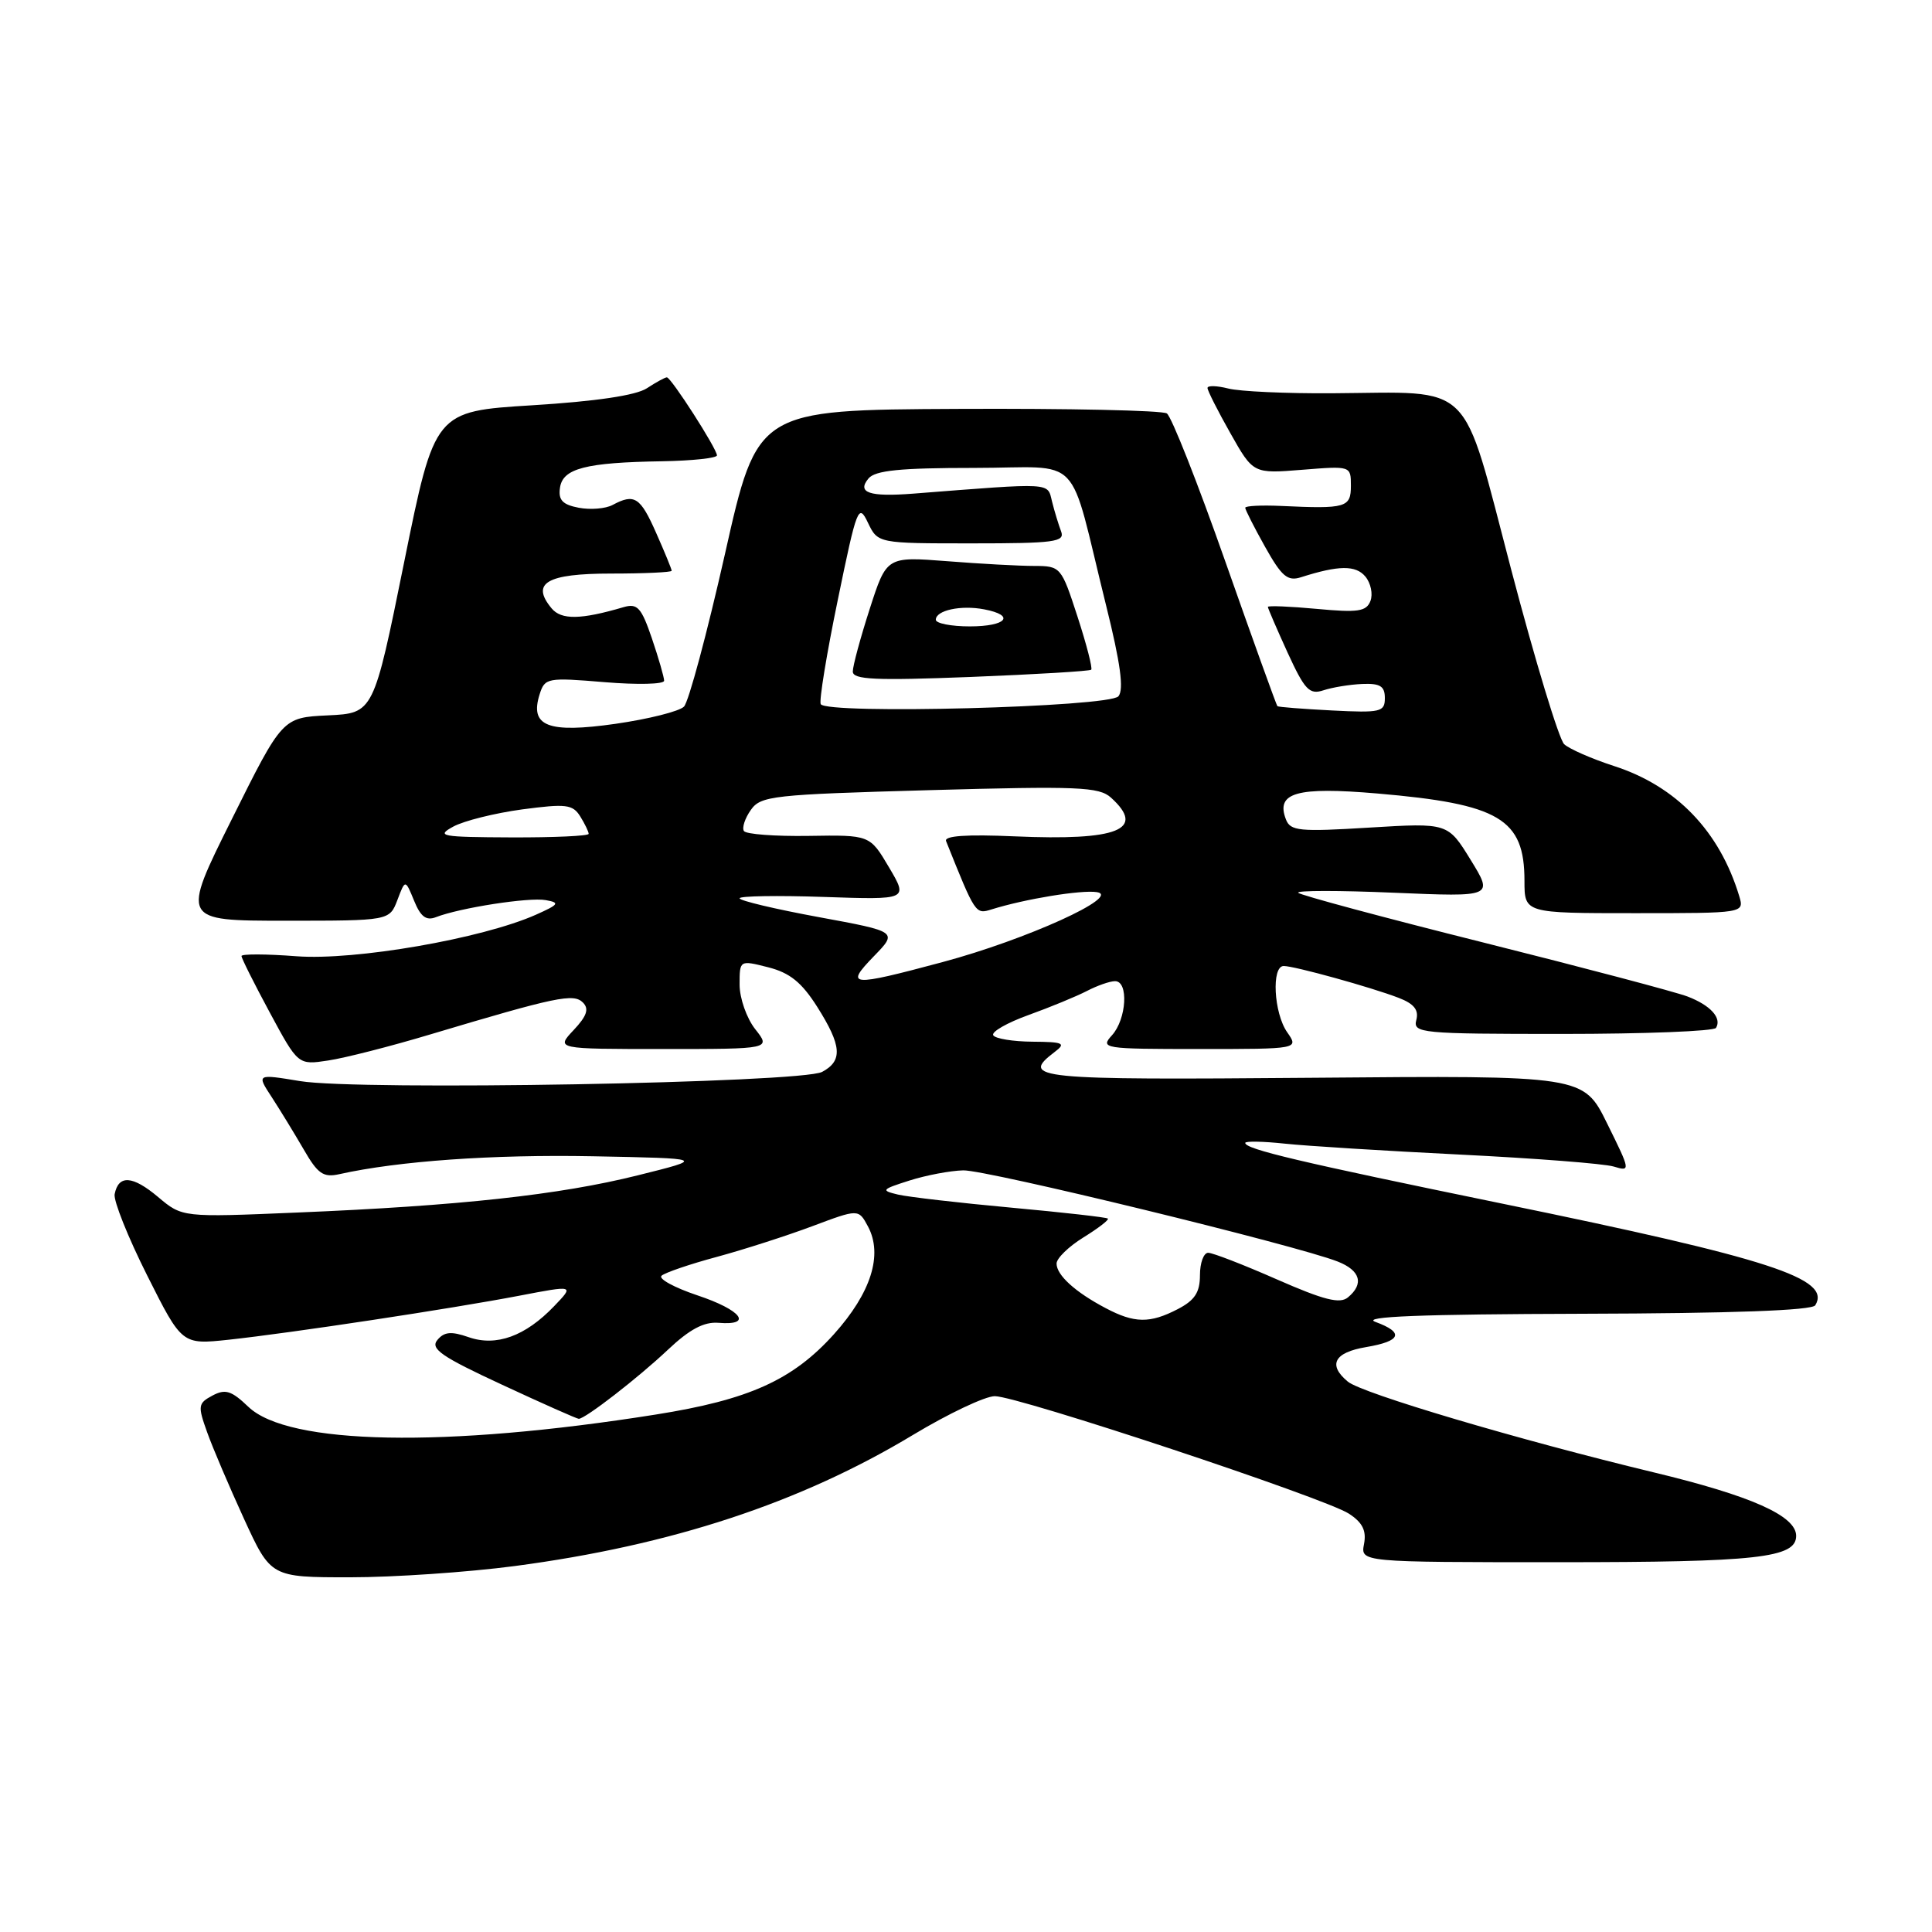 <?xml version="1.0" encoding="UTF-8" standalone="no"?>
<!DOCTYPE svg PUBLIC "-//W3C//DTD SVG 1.1//EN" "http://www.w3.org/Graphics/SVG/1.1/DTD/svg11.dtd" >
<svg xmlns="http://www.w3.org/2000/svg" xmlns:xlink="http://www.w3.org/1999/xlink" version="1.1" viewBox="0 0 256 256">
 <g >
 <path fill="currentColor"
d=" M 68.20 207.51 C 88.94 204.77 106.04 199.14 121.00 190.12 C 125.67 187.31 130.54 185.00 131.82 185.00 C 134.89 185.00 175.58 198.50 178.74 200.57 C 180.54 201.74 181.08 202.82 180.74 204.59 C 180.28 207.00 180.28 207.00 206.57 207.00 C 232.87 207.00 238.00 206.43 238.00 203.51 C 238.00 200.85 232.05 198.20 219.06 195.08 C 201.29 190.80 180.46 184.63 178.59 183.07 C 175.92 180.85 176.78 179.21 181.00 178.50 C 185.68 177.71 186.10 176.57 182.25 175.16 C 180.30 174.45 188.23 174.14 209.69 174.08 C 229.50 174.03 240.10 173.64 240.53 172.96 C 242.71 169.42 234.58 166.78 199.02 159.48 C 172.09 153.95 165.00 152.27 165.00 151.44 C 165.00 151.19 167.36 151.23 170.25 151.54 C 173.14 151.85 183.60 152.50 193.50 152.99 C 203.40 153.48 212.54 154.19 213.81 154.57 C 216.08 155.25 216.07 155.17 212.96 148.88 C 209.82 142.50 209.82 142.50 173.91 142.81 C 137.08 143.12 135.10 142.93 139.75 139.39 C 141.29 138.23 140.92 138.06 136.81 138.03 C 134.23 138.01 131.89 137.63 131.61 137.18 C 131.33 136.73 133.44 135.52 136.30 134.49 C 139.16 133.46 142.62 132.03 144.00 131.32 C 145.38 130.60 147.06 130.01 147.75 130.01 C 149.57 130.00 149.28 135.03 147.35 137.17 C 145.75 138.93 146.17 139.00 158.90 139.00 C 172.11 139.00 172.11 139.00 170.56 136.78 C 168.78 134.24 168.45 128.00 170.10 128.00 C 171.51 128.00 181.67 130.81 185.33 132.22 C 187.36 133.00 188.02 133.82 187.67 135.15 C 187.21 136.90 188.23 137.00 207.03 137.00 C 217.95 137.00 227.10 136.64 227.38 136.20 C 228.18 134.89 226.64 133.20 223.60 132.04 C 222.02 131.44 209.89 128.23 196.64 124.91 C 183.38 121.59 172.30 118.61 172.02 118.30 C 171.73 117.98 177.44 117.98 184.69 118.29 C 197.89 118.85 197.89 118.85 194.87 113.94 C 191.85 109.03 191.85 109.03 181.45 109.66 C 172.17 110.23 170.98 110.12 170.39 108.57 C 169.02 105.02 171.81 104.23 182.48 105.14 C 198.70 106.53 202.00 108.49 202.00 116.72 C 202.00 121.00 202.00 121.00 216.57 121.00 C 231.13 121.00 231.13 121.00 230.46 118.75 C 227.86 110.14 222.13 104.18 213.89 101.51 C 210.92 100.55 207.94 99.24 207.26 98.61 C 206.58 97.97 203.42 87.58 200.25 75.51 C 193.55 50.02 195.55 51.99 176.50 52.11 C 170.45 52.15 164.26 51.87 162.75 51.48 C 161.24 51.10 160.00 51.06 160.00 51.41 C 160.00 51.75 161.36 54.45 163.03 57.40 C 166.06 62.77 166.06 62.77 172.53 62.25 C 178.99 61.73 179.00 61.73 179.00 64.36 C 179.00 67.26 178.37 67.44 169.75 67.04 C 167.14 66.92 165.00 67.03 165.00 67.28 C 165.00 67.54 166.18 69.87 167.63 72.46 C 169.83 76.39 170.61 77.05 172.38 76.49 C 177.38 74.89 179.65 74.87 180.92 76.40 C 181.64 77.27 181.94 78.72 181.59 79.63 C 181.05 81.03 179.94 81.19 174.48 80.68 C 170.91 80.35 168.00 80.23 168.00 80.42 C 168.00 80.60 169.18 83.33 170.61 86.47 C 172.89 91.43 173.50 92.08 175.36 91.47 C 176.54 91.08 178.85 90.70 180.50 90.63 C 182.88 90.53 183.50 90.92 183.50 92.50 C 183.50 94.34 182.95 94.47 176.50 94.14 C 172.65 93.94 169.39 93.69 169.26 93.57 C 169.14 93.46 166.03 84.84 162.37 74.43 C 158.71 64.02 155.22 55.17 154.61 54.78 C 154.00 54.38 141.54 54.11 126.93 54.18 C 100.35 54.31 100.35 54.31 96.06 73.41 C 93.69 83.91 91.25 93.01 90.63 93.63 C 90.01 94.26 85.93 95.28 81.56 95.91 C 72.59 97.19 70.15 96.24 71.51 91.98 C 72.19 89.82 72.54 89.76 80.11 90.39 C 84.45 90.75 88.00 90.67 88.00 90.20 C 88.00 89.74 87.27 87.21 86.38 84.59 C 84.98 80.49 84.46 79.92 82.63 80.45 C 76.96 82.12 74.38 82.16 73.09 80.61 C 70.30 77.25 72.44 76.00 80.97 76.00 C 85.39 76.00 89.00 75.83 89.00 75.63 C 89.00 75.42 88.08 73.17 86.95 70.63 C 84.84 65.85 84.07 65.36 81.17 66.91 C 80.24 67.41 78.22 67.57 76.69 67.28 C 74.54 66.87 73.96 66.26 74.20 64.63 C 74.56 62.07 77.59 61.28 87.75 61.12 C 91.74 61.05 95.00 60.70 95.00 60.34 C 95.00 59.47 88.92 50.00 88.36 50.00 C 88.12 50.00 86.93 50.65 85.71 51.45 C 84.27 52.39 78.97 53.18 70.55 53.70 C 57.60 54.50 57.60 54.50 53.55 74.50 C 49.50 94.50 49.50 94.50 43.46 94.79 C 37.42 95.08 37.42 95.08 30.72 108.54 C 24.01 122.00 24.01 122.00 37.81 122.00 C 51.61 122.00 51.61 122.00 52.66 119.25 C 53.70 116.50 53.70 116.50 54.87 119.35 C 55.73 121.47 56.47 122.03 57.76 121.53 C 60.94 120.29 70.09 118.87 72.31 119.27 C 74.23 119.61 74.07 119.84 71.00 121.21 C 63.86 124.38 47.06 127.29 39.31 126.71 C 35.29 126.40 32.00 126.39 32.00 126.68 C 32.00 126.98 33.69 130.35 35.75 134.17 C 39.50 141.13 39.50 141.13 43.50 140.52 C 45.70 140.19 51.77 138.64 57.00 137.07 C 73.76 132.06 76.00 131.60 77.24 132.84 C 78.08 133.68 77.77 134.62 76.01 136.49 C 73.65 139.00 73.65 139.00 87.90 139.00 C 102.15 139.00 102.15 139.00 100.07 136.37 C 98.93 134.92 98.00 132.26 98.00 130.47 C 98.00 127.21 98.00 127.21 101.79 128.17 C 104.66 128.90 106.23 130.17 108.29 133.42 C 111.54 138.56 111.69 140.56 108.94 142.03 C 106.20 143.50 47.49 144.54 39.75 143.25 C 33.99 142.30 33.99 142.30 36.02 145.40 C 37.13 147.11 39.03 150.22 40.25 152.32 C 42.11 155.55 42.84 156.06 44.98 155.58 C 52.80 153.84 65.26 152.96 78.50 153.21 C 93.50 153.50 93.50 153.50 84.50 155.74 C 74.13 158.33 60.84 159.78 39.33 160.67 C 24.15 161.31 24.15 161.31 20.95 158.61 C 17.56 155.76 15.70 155.64 15.19 158.24 C 15.03 159.11 16.96 163.95 19.50 169.00 C 24.11 178.18 24.11 178.18 30.31 177.52 C 38.61 176.62 59.76 173.42 68.80 171.69 C 76.10 170.29 76.10 170.29 73.43 173.07 C 69.61 177.06 65.75 178.46 62.09 177.18 C 59.79 176.38 58.86 176.46 57.95 177.56 C 56.99 178.72 58.49 179.76 66.52 183.48 C 71.87 185.97 76.45 188.00 76.69 188.00 C 77.55 188.00 84.56 182.57 88.51 178.84 C 91.37 176.14 93.28 175.12 95.20 175.28 C 99.84 175.66 98.24 173.58 92.41 171.64 C 89.34 170.61 87.20 169.44 87.66 169.04 C 88.12 168.63 91.42 167.50 95.00 166.54 C 98.58 165.57 104.26 163.74 107.63 162.48 C 113.76 160.18 113.76 160.18 115.01 162.51 C 117.02 166.27 115.42 171.31 110.50 176.79 C 105.03 182.87 99.24 185.48 86.86 187.44 C 58.95 191.87 38.19 191.47 32.91 186.41 C 30.66 184.26 29.86 184.01 28.15 184.92 C 26.24 185.94 26.19 186.28 27.44 189.76 C 28.17 191.82 30.38 196.99 32.33 201.25 C 35.89 209.00 35.89 209.00 46.39 209.00 C 52.17 209.00 61.98 208.33 68.20 207.51 Z  M 146.50 173.33 C 142.47 171.21 140.00 168.96 140.00 167.43 C 140.00 166.73 141.60 165.18 143.55 163.97 C 145.51 162.76 146.97 161.64 146.80 161.47 C 146.64 161.30 140.88 160.65 134.00 160.02 C 127.12 159.39 120.38 158.61 119.00 158.29 C 116.68 157.74 116.79 157.61 120.50 156.43 C 122.70 155.73 125.91 155.12 127.64 155.08 C 130.70 155.00 171.76 165.00 177.25 167.16 C 180.26 168.34 180.77 170.12 178.61 171.91 C 177.54 172.80 175.44 172.27 169.20 169.53 C 164.79 167.59 160.69 166.00 160.09 166.00 C 159.49 166.00 159.00 167.34 159.00 168.97 C 159.00 171.26 158.31 172.30 156.05 173.47 C 152.37 175.38 150.31 175.35 146.50 173.33 Z  M 115.78 126.72 C 118.96 123.45 118.96 123.45 108.48 121.52 C 102.72 120.46 98.00 119.34 98.00 119.03 C 98.00 118.72 103.03 118.64 109.17 118.85 C 120.34 119.23 120.34 119.23 117.80 114.93 C 115.26 110.63 115.26 110.63 107.16 110.76 C 102.70 110.83 98.83 110.54 98.57 110.11 C 98.30 109.68 98.71 108.42 99.49 107.32 C 100.80 105.45 102.39 105.28 123.16 104.70 C 142.83 104.15 145.63 104.26 147.21 105.69 C 151.89 109.93 148.17 111.42 134.43 110.82 C 128.06 110.54 125.08 110.75 125.36 111.45 C 129.25 121.16 129.25 121.17 131.39 120.50 C 135.84 119.11 143.25 117.90 145.33 118.21 C 148.72 118.73 135.99 124.51 124.90 127.48 C 112.62 130.77 111.92 130.71 115.78 126.72 Z  M 60.06 109.53 C 61.47 108.76 65.58 107.74 69.19 107.25 C 75.00 106.48 75.88 106.58 76.88 108.17 C 77.49 109.16 78.00 110.20 78.00 110.49 C 78.00 110.77 73.39 110.98 67.75 110.96 C 58.42 110.92 57.73 110.80 60.06 109.53 Z  M 108.75 93.30 C 108.52 92.86 109.53 86.65 111.01 79.50 C 113.54 67.20 113.76 66.65 115.00 69.25 C 116.32 72.00 116.32 72.00 128.77 72.00 C 139.74 72.00 141.14 71.81 140.60 70.41 C 140.27 69.53 139.72 67.75 139.40 66.45 C 138.76 63.90 139.70 63.95 121.00 65.41 C 115.19 65.86 113.51 65.29 115.08 63.40 C 115.97 62.33 119.29 62.00 129.08 62.00 C 143.77 62.00 141.43 59.56 146.57 80.25 C 148.47 87.89 148.94 91.36 148.20 92.26 C 147.01 93.70 109.50 94.69 108.75 93.30 Z  M 144.59 88.74 C 144.79 88.55 143.97 85.38 142.77 81.69 C 140.63 75.11 140.54 75.00 137.05 74.99 C 135.10 74.99 129.89 74.71 125.49 74.36 C 117.48 73.74 117.48 73.74 115.24 80.69 C 114.01 84.51 113.00 88.24 113.00 88.98 C 113.00 90.06 115.96 90.19 128.62 89.70 C 137.21 89.36 144.40 88.93 144.59 88.74 Z  M 124.00 82.12 C 124.00 80.87 127.33 80.15 130.40 80.74 C 134.61 81.54 133.38 83.00 128.50 83.00 C 126.03 83.00 124.00 82.60 124.00 82.12 Z "/>
</g>
</svg>